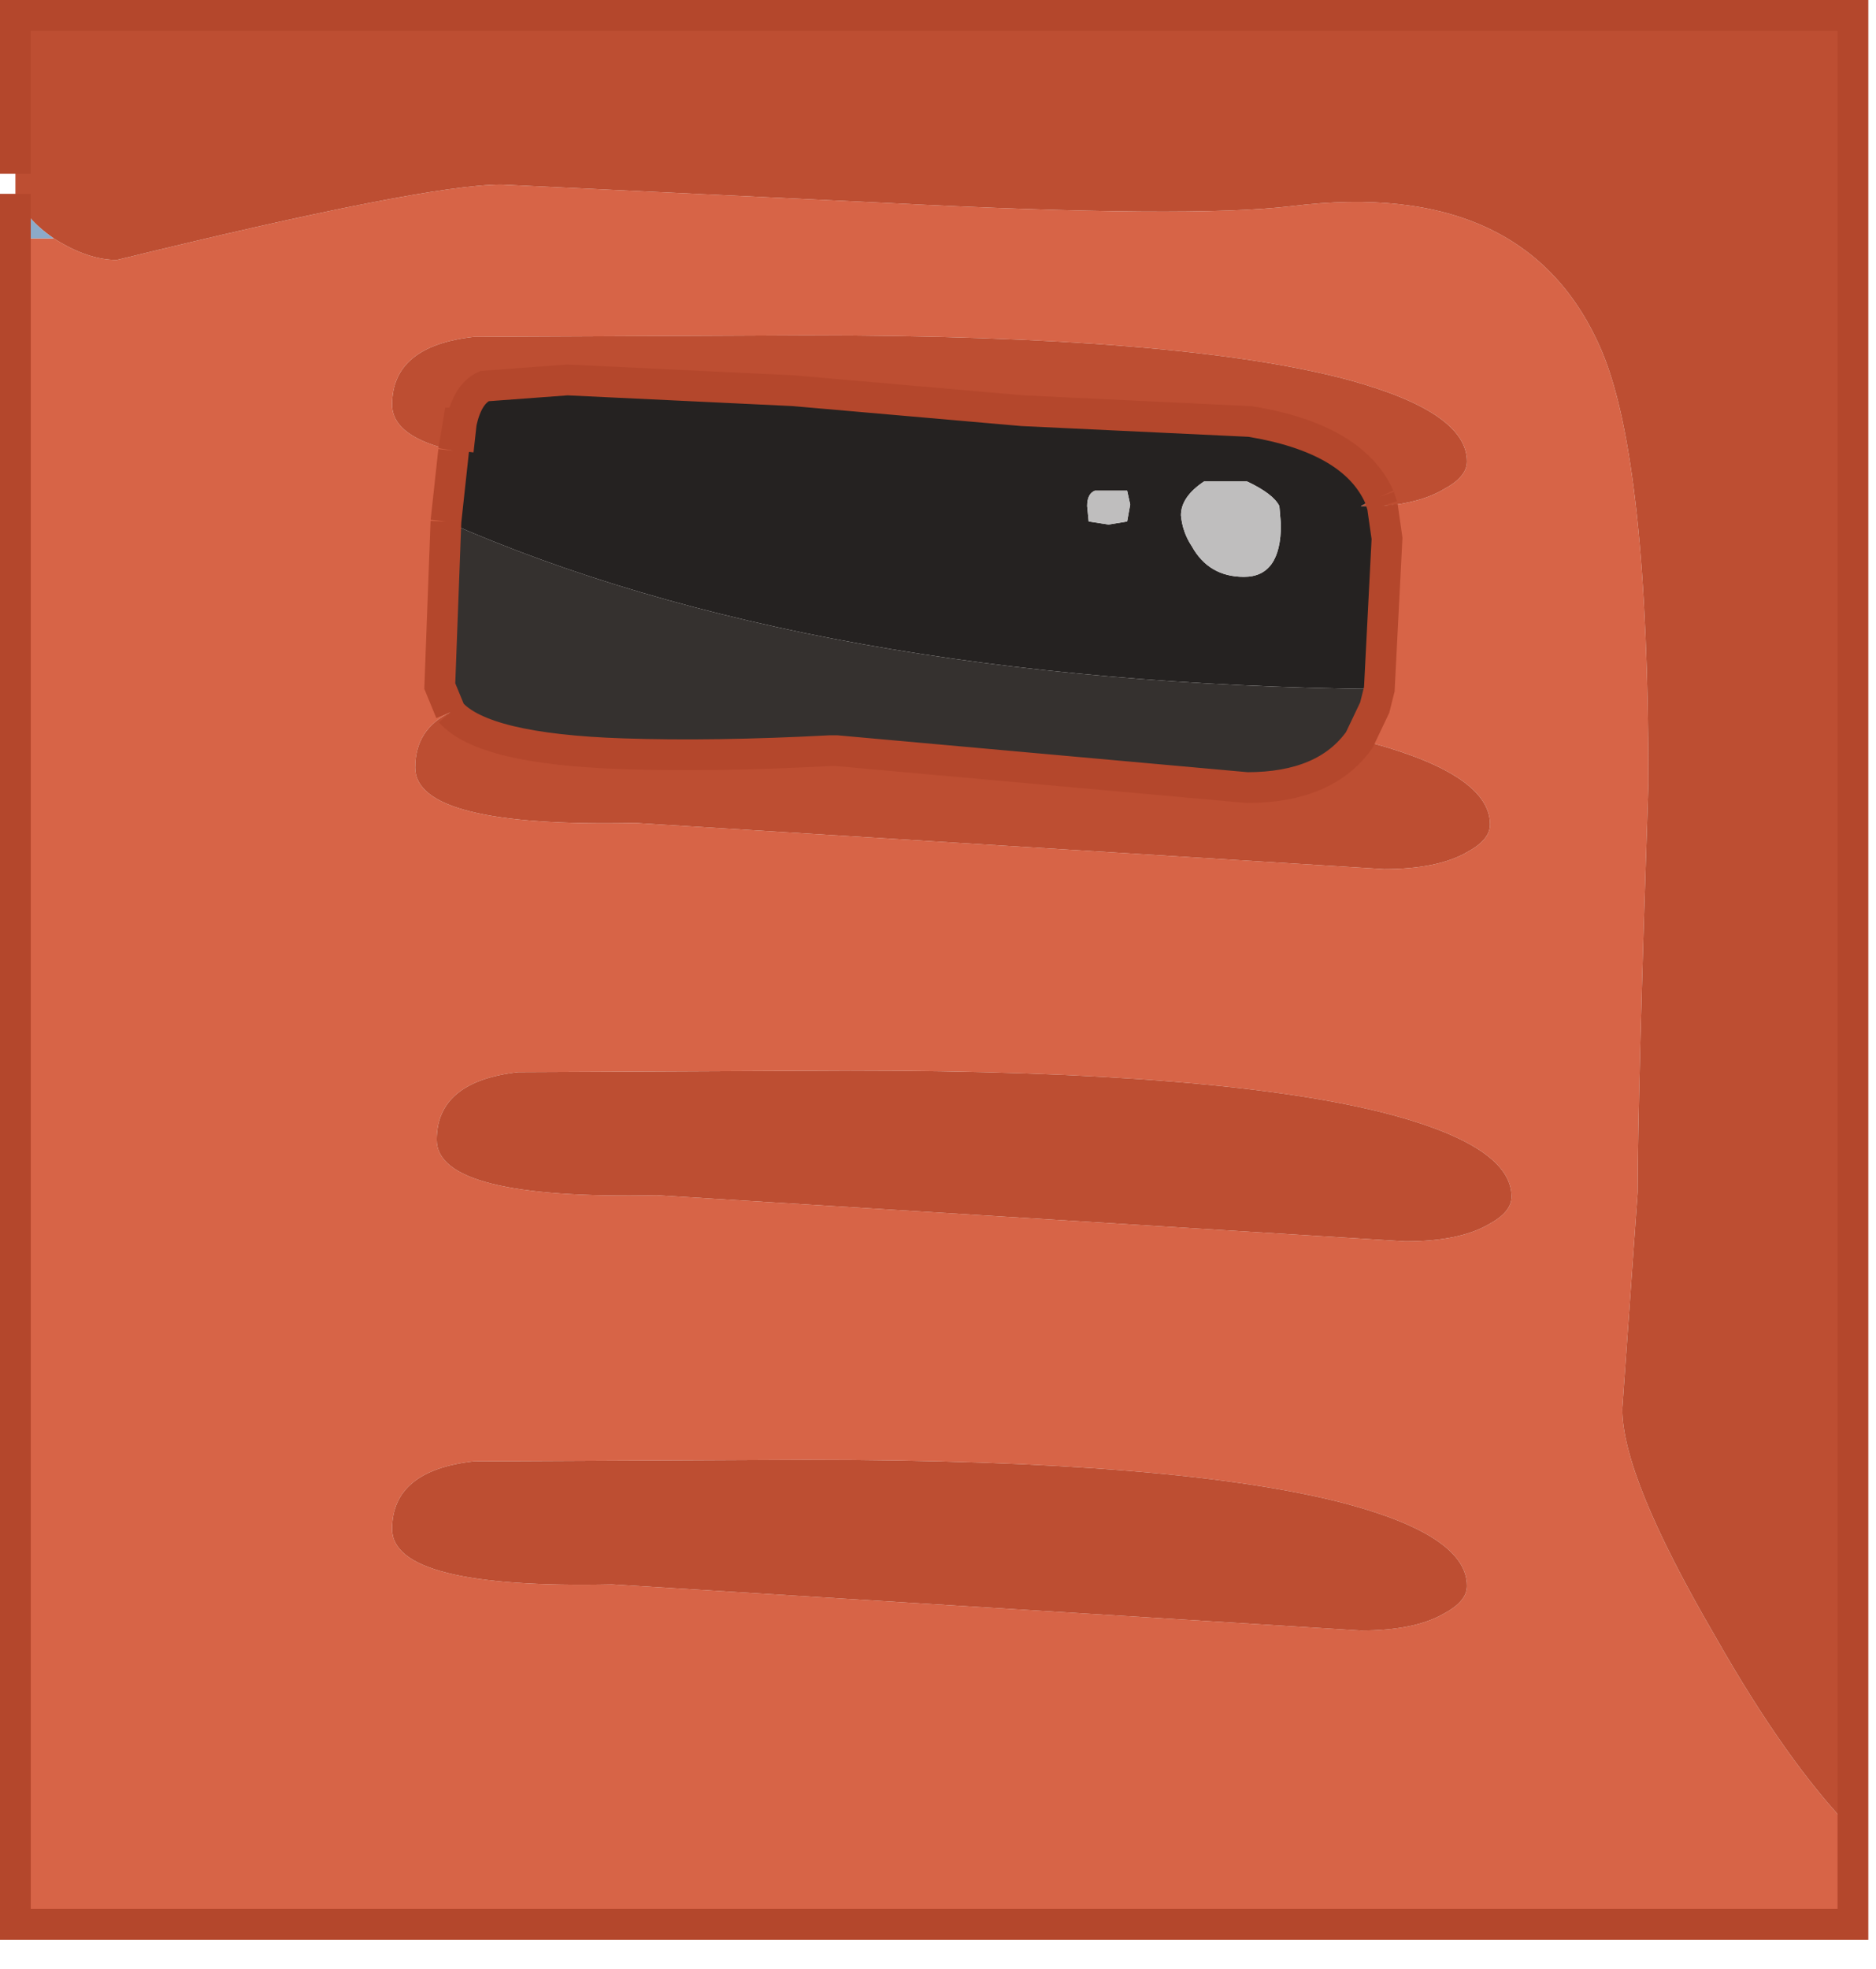 <?xml version="1.0" encoding="utf-8"?>
<svg version="1.1" id="Layer_1"
xmlns="http://www.w3.org/2000/svg"
xmlns:xlink="http://www.w3.org/1999/xlink"
xmlns:author="http://www.sothink.com"
width="61px" height="64px"
xml:space="preserve">
<g id="126" transform="matrix(1, 0, 0, 1, 30.4, 31.55)">
<path style="fill:#D76447;fill-opacity:1" d="M-16.1,-9.25L-15.75 -8.4Q-16.9 -7.85 -16.9 -6.6Q-16.9 -4.65 -9.75 -4.8L14.6 -3.3Q16.35 -3.3 17.3 -3.85Q18.05 -4.25 18.05 -4.75Q18.05 -6.35 14.2 -7.4L13.8 -7.5L14.3 -8.55L14.45 -9.15L14.7 -14.05L14.55 -15.1Q15.8 -15.2 16.55 -15.65Q17.3 -16.05 17.3 -16.55Q17.3 -18.15 13.45 -19.2Q8.05 -20.65 -4.2 -20.65L-15 -20.6Q-17.65 -20.3 -17.65 -18.4Q-17.65 -17.35 -15.65 -16.9L-15.9 -14.6L-16.1 -9.25M29.85,31L-29.9 31L-29.9 -23.8L-28.65 -23.8Q-27.55 -23.1 -26.6 -23.1Q-16.6 -25.55 -14.1 -25.55L-1.5 -24.95Q8.3 -24.45 11.6 -24.85Q19.3 -25.8 21.7 -20.1Q23.2 -16.5 23.2 -6.1Q22.85 4.2 22.85 7.2L22.35 14.25Q22.35 16.45 25.35 21.6Q27.7 25.75 29.85 27.95L29.85 31M13.45,17.35Q8.05 15.9 -4.2 15.9L-15 15.95Q-17.65 16.25 -17.65 18.15Q-17.65 20.1 -10.5 19.95L13.85 21.45Q15.6 21.45 16.55 20.9Q17.3 20.5 17.3 20Q17.3 18.4 13.45 17.35M18.75,7.35Q18.75 5.75 14.9 4.7Q9.5 3.25 -2.75 3.25L-13.55 3.3Q-16.2 3.6 -16.2 5.5Q-16.2 7.45 -9.05 7.3L15.3 8.8Q17.05 8.8 18 8.25Q18.75 7.85 18.75 7.35" />
<path style="fill:#252221;fill-opacity:1" d="M11.2,-15.1Q11 -15.5 10.15 -15.9L8.75 -15.9Q8 -15.4 8 -14.8Q8.05 -14.25 8.35 -13.8Q8.9 -12.8 10.05 -12.8Q11.25 -12.8 11.25 -14.5L11.2 -15.1M13.85,-15.1L14.55 -15.1L14.7 -14.05L14.45 -9.15Q-4 -9.35 -15.9 -14.6L-15.65 -16.9L-15.5 -16.9L-15.4 -17.8Q-15.2 -18.75 -14.65 -19L-11.95 -19.2L-4.6 -18.85L2.85 -18.2L10.25 -17.85Q13.6 -17.3 14.45 -15.4L13.85 -15.1M5,-14.6L5.65 -14.5L6.25 -14.6L6.35 -15.15L6.25 -15.6L5.2 -15.6Q4.95 -15.5 4.95 -15.1L5 -14.6" />
<path style="fill:#BD4E32;fill-opacity:1" d="M-17.65,-18.4Q-17.65 -20.3 -15 -20.6L-4.2 -20.65Q8.05 -20.65 13.45 -19.2Q17.3 -18.15 17.3 -16.55Q17.3 -16.05 16.55 -15.65Q15.8 -15.2 14.55 -15.1L13.85 -15.1L14.45 -15.4Q13.6 -17.3 10.25 -17.85L2.85 -18.2L-4.6 -18.85L-11.95 -19.2L-14.65 -19Q-15.2 -18.75 -15.4 -17.8L-15.5 -16.9L-15.65 -16.9Q-17.65 -17.35 -17.65 -18.4M-15.75,-8.4Q-14.7 -7.2 -10.15 -7.05Q-7.2 -6.95 -3.4 -7.15L-3.2 -7.15L10.15 -5.95Q12.7 -5.95 13.8 -7.5L14.2 -7.4Q18.05 -6.35 18.05 -4.75Q18.05 -4.25 17.3 -3.85Q16.35 -3.3 14.6 -3.3L-9.75 -4.8Q-16.9 -4.65 -16.9 -6.6Q-16.9 -7.85 -15.75 -8.4M-29.9,-25.25L-29.9 -25.9L-29.9 -31.05L29.85 -31.05L29.85 27.95Q27.7 25.75 25.35 21.6Q22.35 16.45 22.35 14.25L22.85 7.2Q22.85 4.2 23.2 -6.1Q23.2 -16.5 21.7 -20.1Q19.3 -25.8 11.6 -24.85Q8.3 -24.45 -1.5 -24.95L-14.1 -25.55Q-16.6 -25.55 -26.6 -23.1Q-27.55 -23.1 -28.65 -23.8Q-29.6 -24.45 -29.9 -25.25M17.3,20Q17.3 20.5 16.55 20.9Q15.6 21.45 13.85 21.45L-10.5 19.95Q-17.65 20.1 -17.65 18.15Q-17.65 16.25 -15 15.95L-4.2 15.9Q8.05 15.9 13.45 17.35Q17.3 18.4 17.3 20M18,8.25Q17.05 8.8 15.3 8.8L-9.05 7.3Q-16.2 7.45 -16.2 5.5Q-16.2 3.6 -13.55 3.3L-2.75 3.25Q9.5 3.25 14.9 4.7Q18.75 5.75 18.75 7.35Q18.75 7.85 18 8.25" />
<path style="fill:#BFBEBE;fill-opacity:1" d="M11.25,-14.5Q11.25 -12.8 10.05 -12.8Q8.9 -12.8 8.35 -13.8Q8.05 -14.25 8 -14.8Q8 -15.4 8.75 -15.9L10.15 -15.9Q11 -15.5 11.2 -15.1L11.25 -14.5M4.95,-15.1Q4.95 -15.5 5.2 -15.6L6.25 -15.6L6.35 -15.15L6.25 -14.6L5.65 -14.5L5 -14.6L4.95 -15.1" />
<path style="fill:#35312F;fill-opacity:1" d="M-15.9,-14.6Q-4 -9.35 14.45 -9.15L14.3 -8.55L13.8 -7.5Q12.7 -5.95 10.15 -5.95L-3.2 -7.15L-3.4 -7.15Q-7.2 -6.95 -10.15 -7.05Q-14.7 -7.2 -15.75 -8.4L-16.1 -9.25L-15.9 -14.6" />
<path style="fill:#8CAAC9;fill-opacity:1" d="M-29.9,-25.25Q-29.6 -24.45 -28.65 -23.8L-29.9 -23.8L-29.9 -25.25" />
<path style="fill:none;stroke-width:1;stroke-linecap:butt;stroke-linejoin:miter;stroke-miterlimit:3;stroke:#B4472C;stroke-opacity:1" d="M14.45,-15.4Q13.6 -17.3 10.25 -17.85L2.85 -18.2L-4.6 -18.85L-11.95 -19.2L-14.65 -19Q-15.2 -18.75 -15.4 -17.8L-15.5 -16.9M-15.65,-16.9L-15.9 -14.6M-15.75,-8.4Q-14.7 -7.2 -10.15 -7.05Q-7.2 -6.95 -3.4 -7.15L-3.2 -7.15L10.15 -5.95Q12.7 -5.95 13.8 -7.5L14.3 -8.55L14.45 -9.15L14.7 -14.05L14.55 -15.1M14.45,-15.4L14.55 -15.1M-15.65,-16.9L-15.5 -17.8L-15.4 -17.8M-15.75,-8.4L-16.1 -9.25L-15.9 -14.6M-29.9,-23.8L-29.9 31L29.85 31L29.85 27.95L29.85 -31.05L-29.9 -31.05L-29.9 -25.9M-29.9,-23.8L-29.9 -25.25" />
</g>
</svg>
